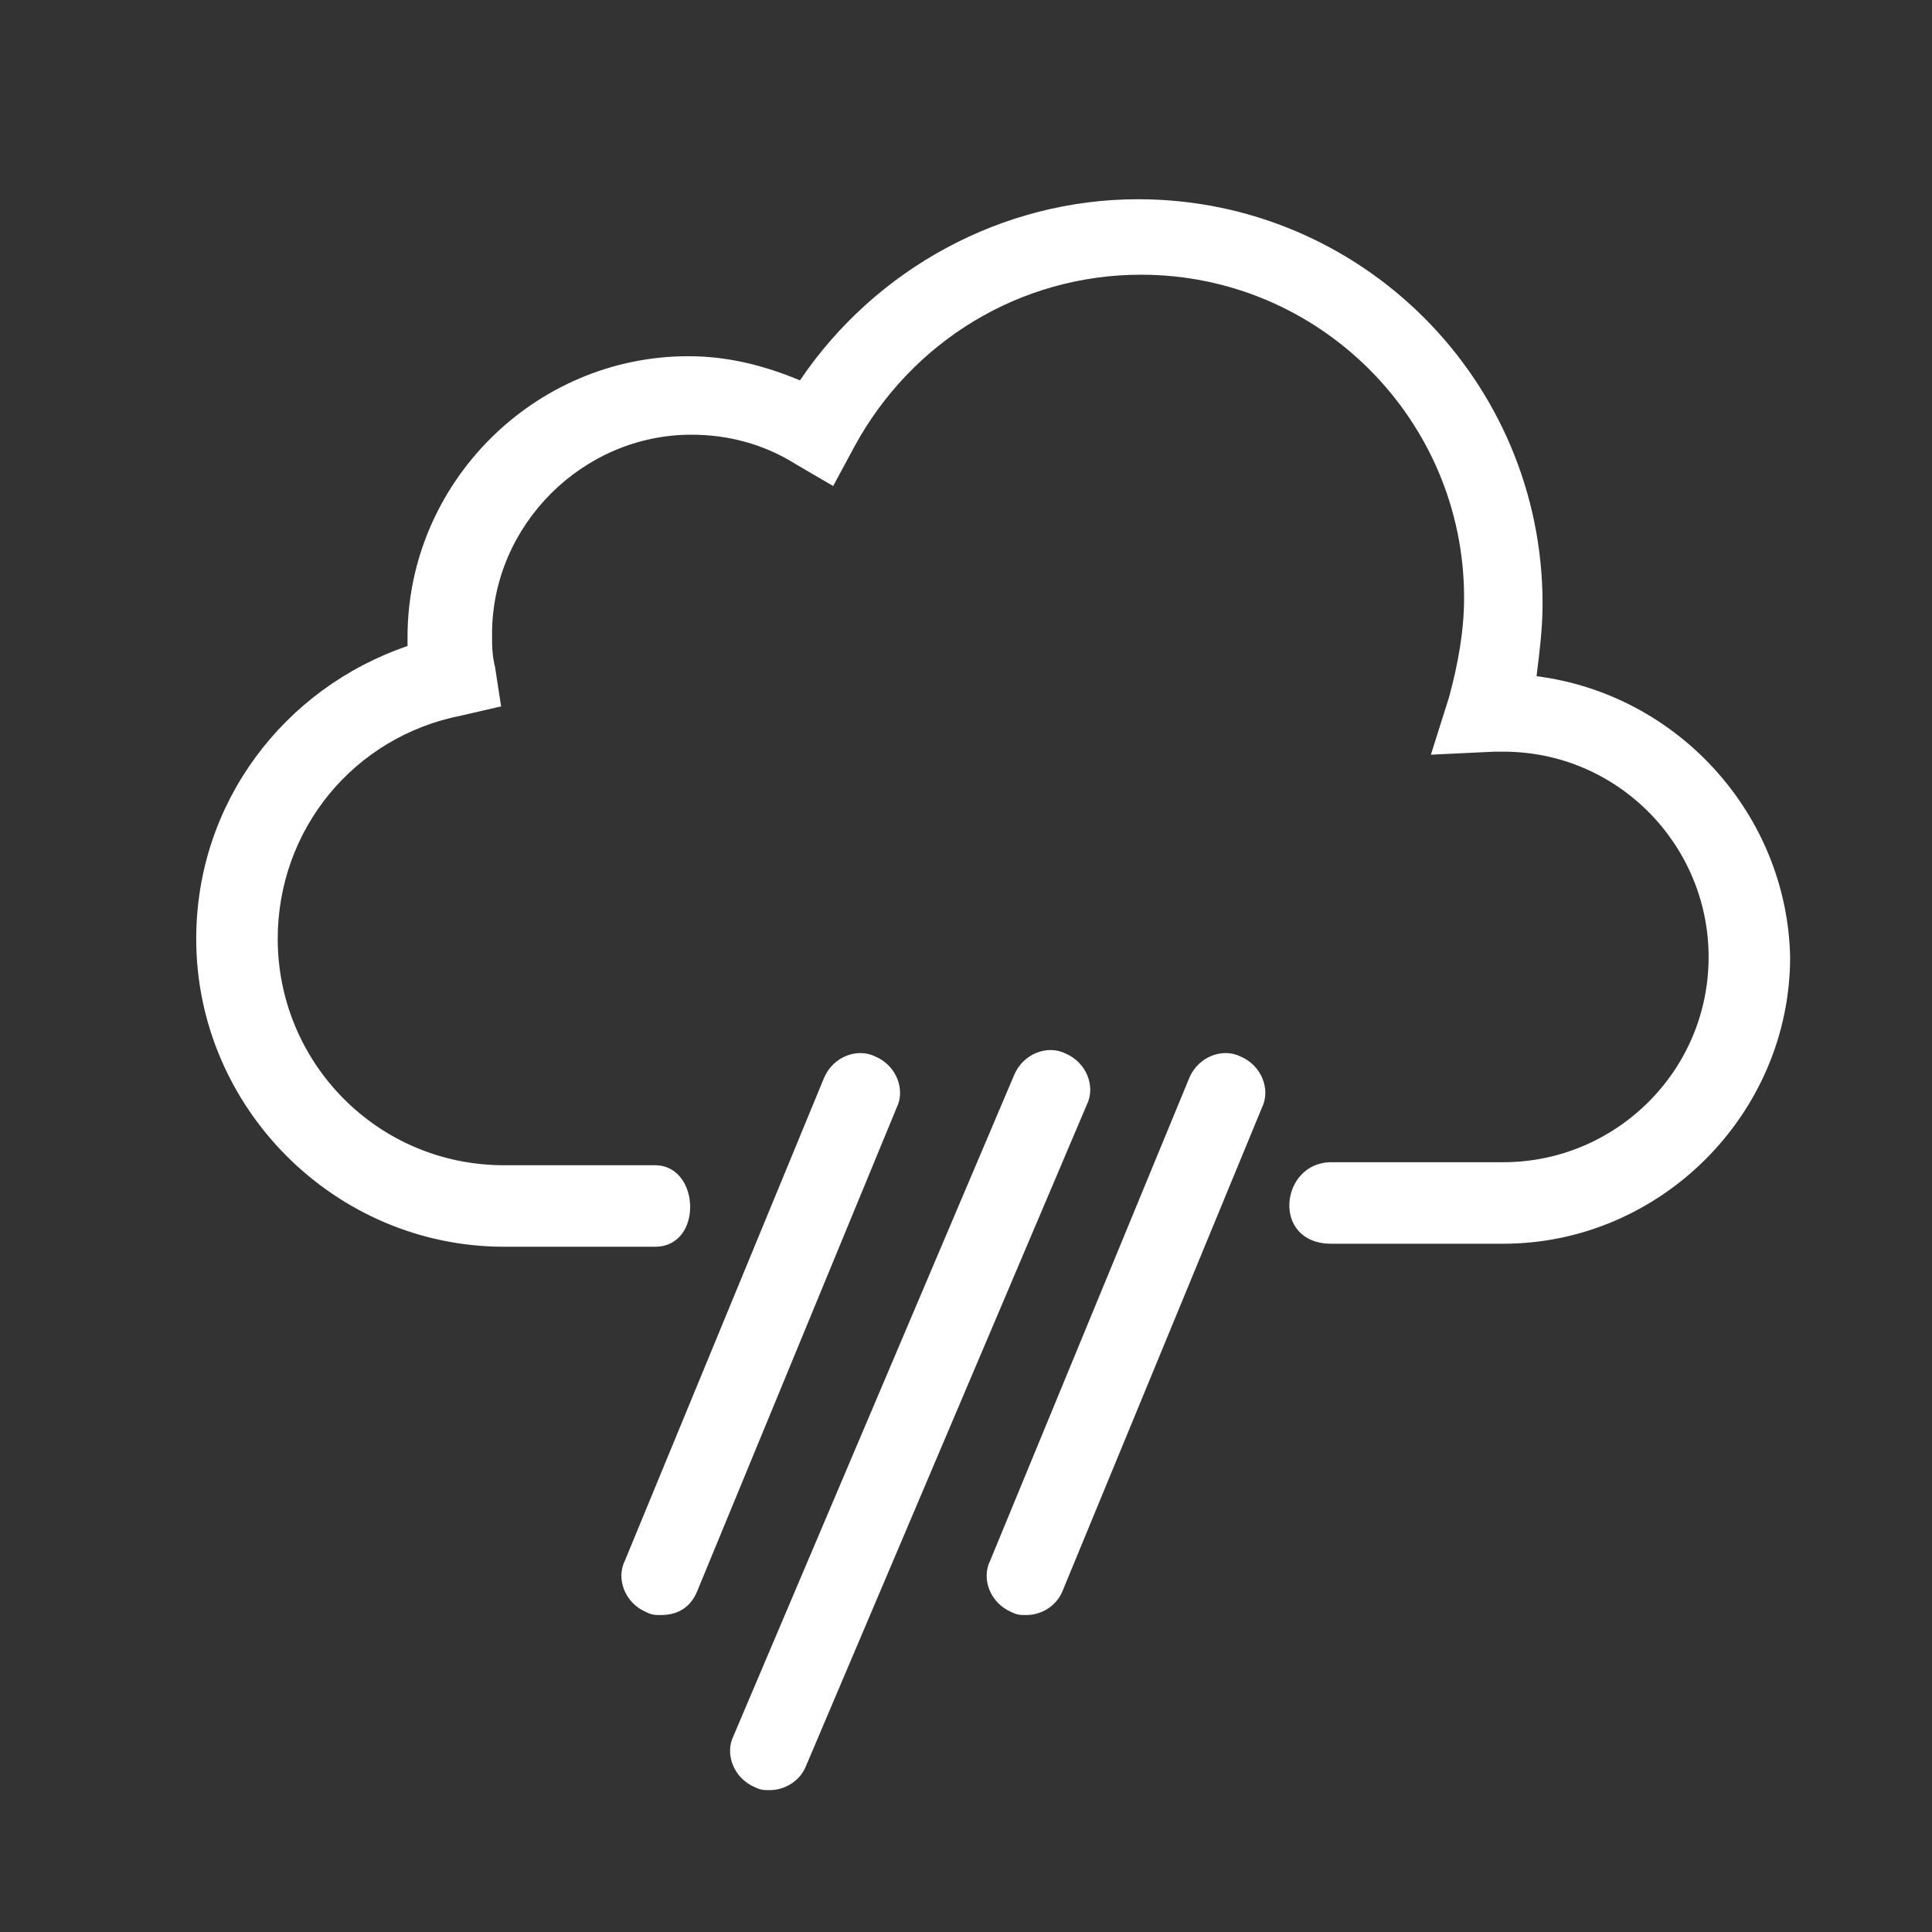 <svg xmlns="http://www.w3.org/2000/svg" xmlns:xlink="http://www.w3.org/1999/xlink" id="weather-icon-rain" x="0" y="0" version="1.1" viewBox="0 0 64 64" xml:space="preserve" style="enable-background:new 0 0 64 64"><rect x="0" y="0" width="64" height="64" fill="#333333" stroke="none"/><style type="text/css">.st0{fill:#fff}</style><path d="M25.5,59.3c-0.2,0-0.3,0-0.5-0.1c-0.7-0.3-1-1.1-0.7-1.7l9.3-21.9c0.3-0.7,1.1-1,1.7-0.7c0.7,0.3,1,1.1,0.7,1.7	l-9.3,21.9C26.5,59,26,59.3,25.5,59.3z M34,53.5c-0.2,0-0.3,0-0.5-0.1c-0.7-0.3-1-1.1-0.7-1.7l6.6-16c0.3-0.7,1.1-1,1.7-0.7	c0.7,0.3,1,1.1,0.7,1.7l-6.6,16C35,53.2,34.5,53.5,34,53.5z M21.9,53.5c-0.2,0-0.3,0-0.5-0.1c-0.7-0.3-1-1.1-0.7-1.7l6.6-16	c0.3-0.7,1.1-1,1.7-0.7c0.7,0.3,1,1.1,0.7,1.7l-6.6,16C22.9,53.2,22.5,53.5,21.9,53.5z" class="st0"/><path d="M50.9,22.4c0.1-0.8,0.2-1.6,0.2-2.4c0-7.4-6-13.4-13.4-13.4c-4.5,0-8.7,2.3-11.2,6c-1.2-0.5-2.4-0.8-3.7-0.8	c-5.1,0-9.3,4.2-9.3,9.3v0.3c-4.1,1.4-7,5.2-7,9.7c0,5.6,4.6,10.2,10.2,10.2h5c1.6,0,1.5-2.7,0-2.7h-5c-4.2,0-7.5-3.4-7.5-7.5	c0-3.6,2.5-6.7,6.1-7.4l1.3-0.3l-0.2-1.3c-0.1-0.4-0.1-0.7-0.1-1.1c0-3.6,3-6.6,6.6-6.6c1.2,0,2.4,0.3,3.5,1l1.2,0.7l0.7-1.3	c1.9-3.5,5.5-5.7,9.5-5.7c5.9,0,10.7,4.8,10.7,10.7c0,1.1-0.2,2.2-0.5,3.3L47.4,25l2.1-0.1h0.3c3.8,0,6.8,3.1,6.8,6.8	c0,3.8-3.1,6.8-6.8,6.8h-5.7c-1.7,0-2,2.7,0,2.7h5.7c5.2,0,9.5-4.3,9.5-9.5C59.2,27,55.6,23,50.9,22.4z" class="st0"/></svg>